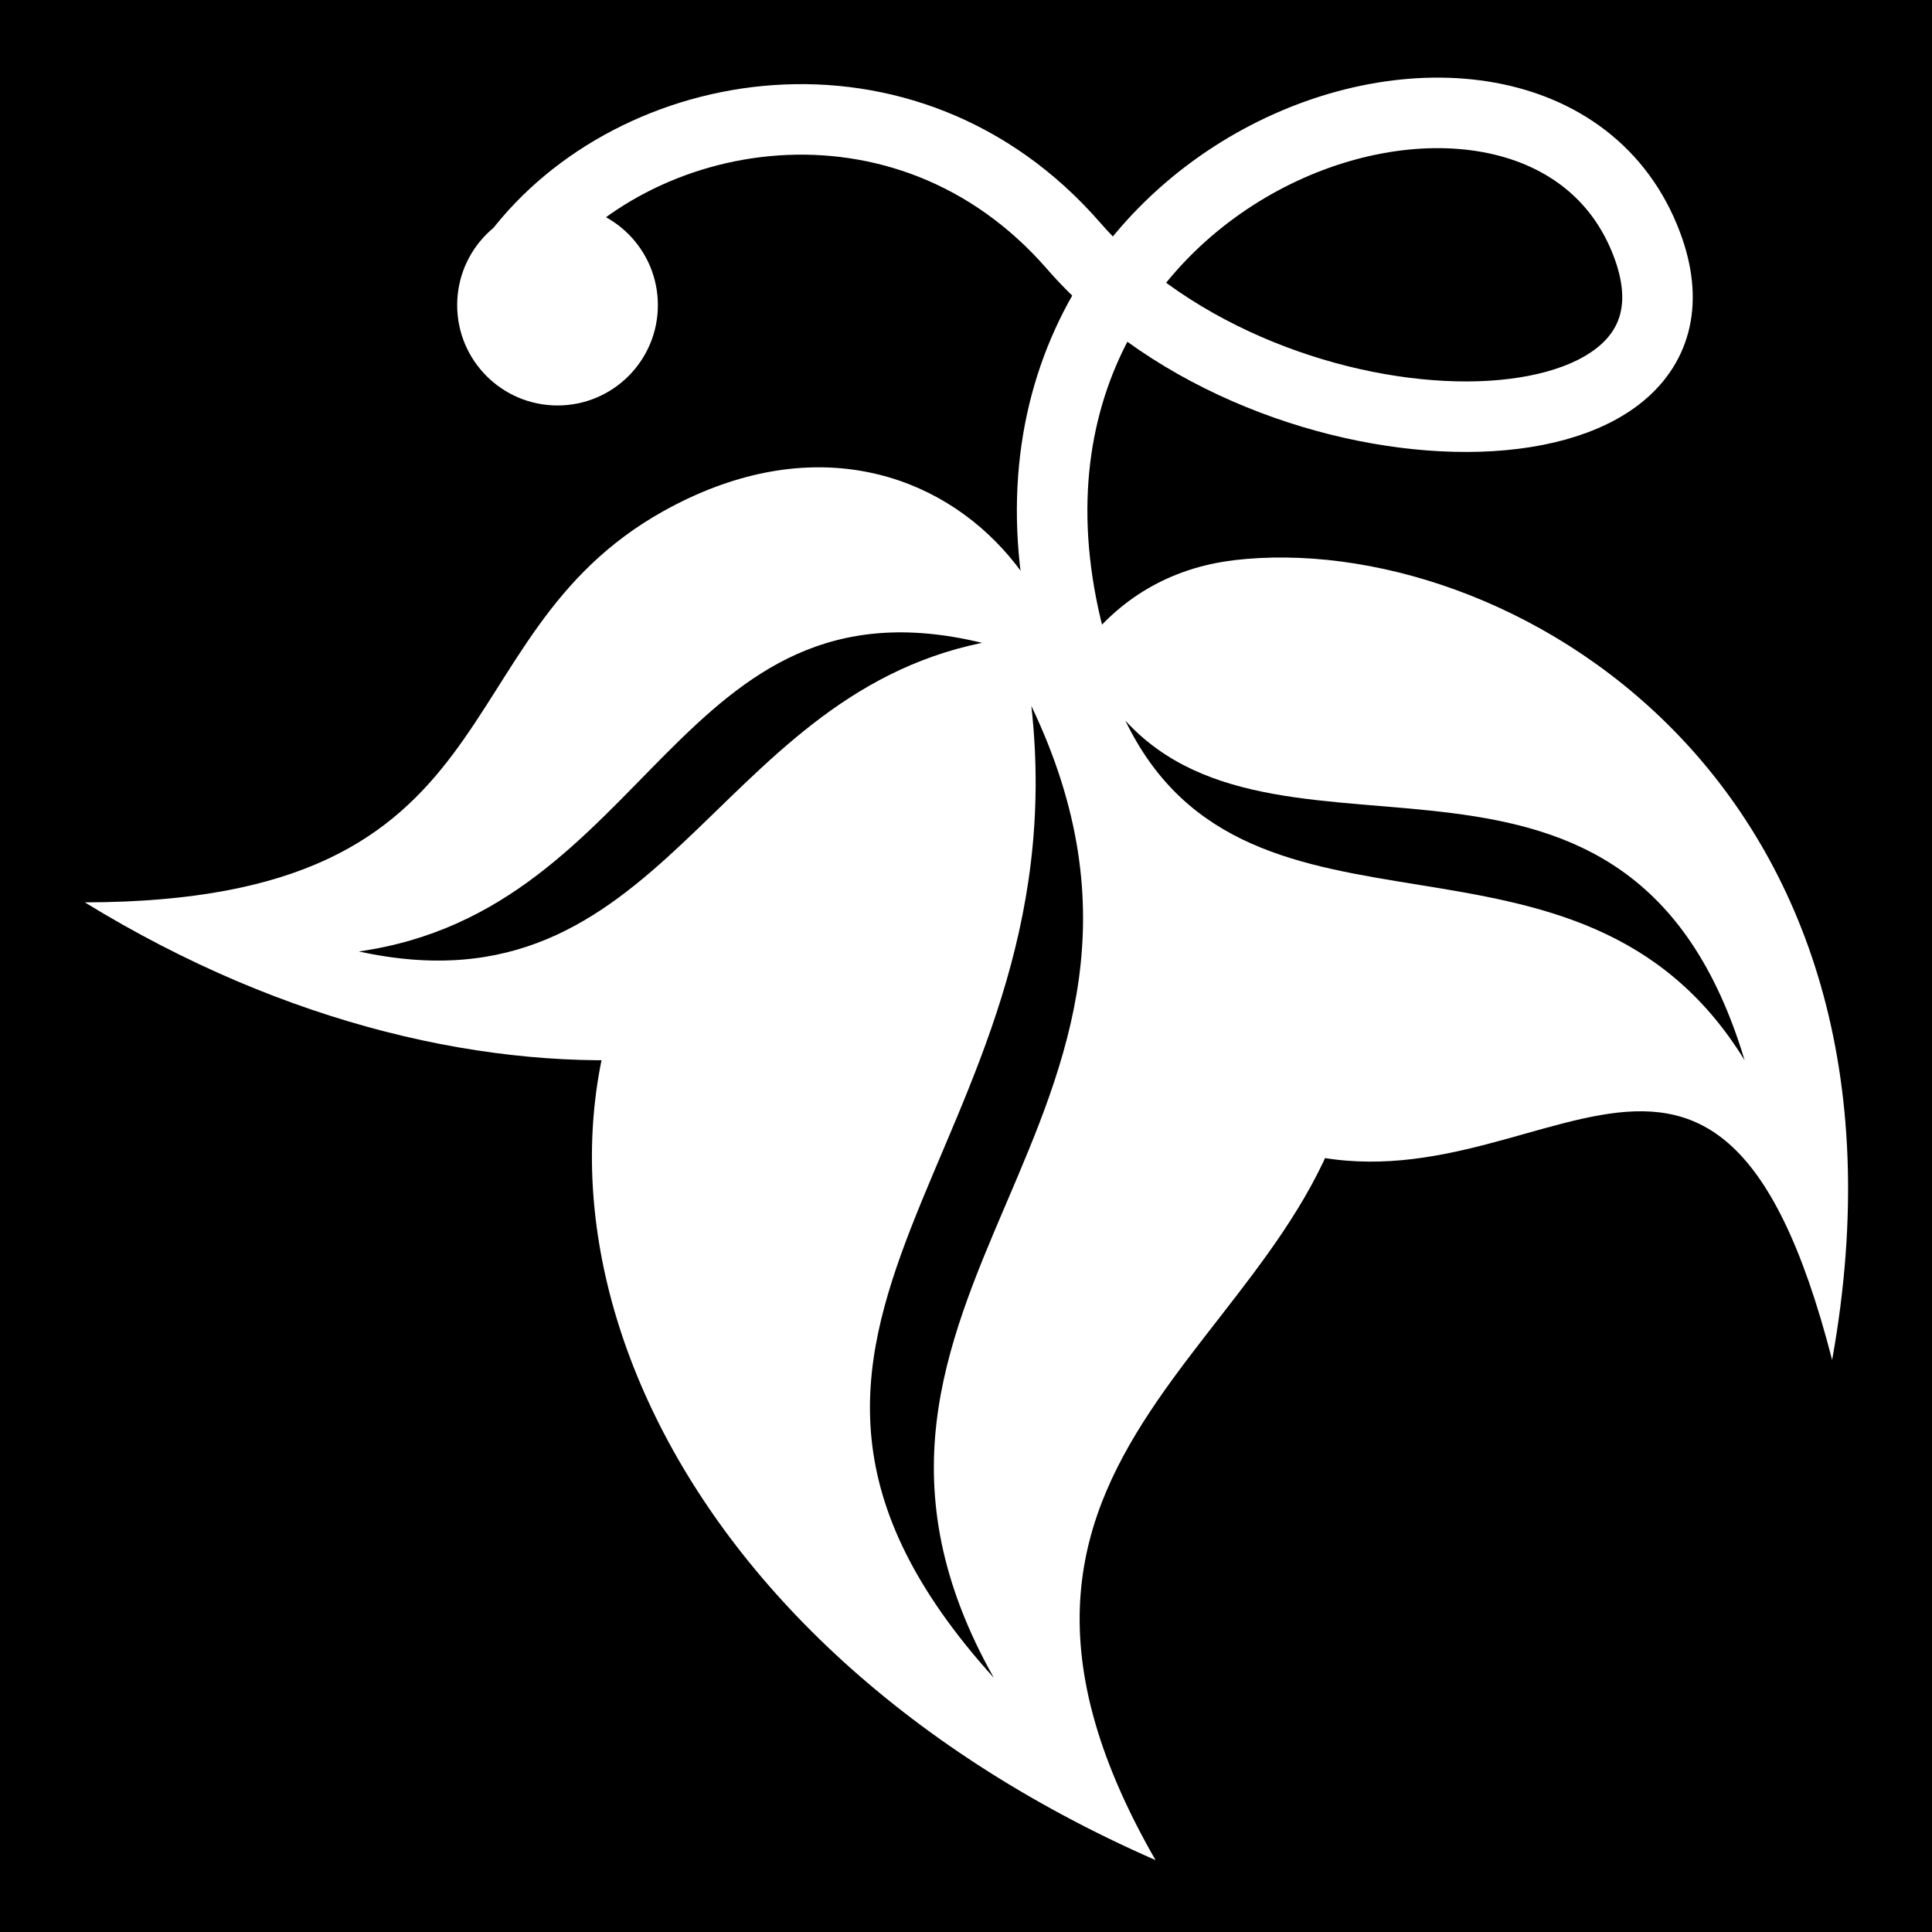 <svg viewBox="0 0 512 512" xmlns="http://www.w3.org/2000/svg">
<path d="m0,0h512v512h-512z"/>
<g transform="matrix(18.689,0,0,18.689,-7718.394,-31324.211)">
<path d="m427.699,1688.309c1.784-2.999-1.324-7.199-5.298-4.985-3.232,1.8-1.994,5.54-8.207,5.549 5.727,3.515 11.648,2.558 13.504-.564z" fill="#fff"/>
<path d="m430.488,1684.022c-3.683.435-4.106,6.403.417,8.233 3.678,1.489 6.369-3.497 8.066,3.107 1.481-8.242-4.651-11.793-8.483-11.341z" fill="#fff"/>
<path d="m422.433,1688.905c2.5-3.763 10.167-3.564 9.818,1.803-.284,4.366-6.361,5.681-2.874,11.746-7.33-3.214-9.546-9.633-6.944-13.549z" fill="#fff"/>
<path d="m428.3,1685.64c-2.33-7.194 6.488-10.225 8.044-6.098 1.221,3.239-5.297,3.272-8.129.021-2.377-2.73-6.237-2.063-7.895.135" fill="none" stroke="#fff"/>
<path d="m435.76,1717.256c0,.786-.637,1.423-1.423,1.423s-1.423-.637-1.423-1.423 .637-1.423 1.423-1.423 1.423.637 1.423,1.423z" fill="#fff" transform="matrix(-1,0,0,1,855.234,-36.852)"/>
<path d="m418.079,1689.569c4.327.947 4.976-3.586 8.838-4.376-4.326-1.05-4.686,3.789-8.838,4.376z"/>
<path d="m427.084,1699.869c-3.062-5.433 3.345-7.893.532-13.781 .707,6.361-5.073,8.759-.532,13.781z"/>
<path d="m428.949,1686.296c1.749,3.618 6.43.987 8.781,4.816-1.625-5.405-6.518-2.336-8.781-4.816z"/>
</g>
</svg>

